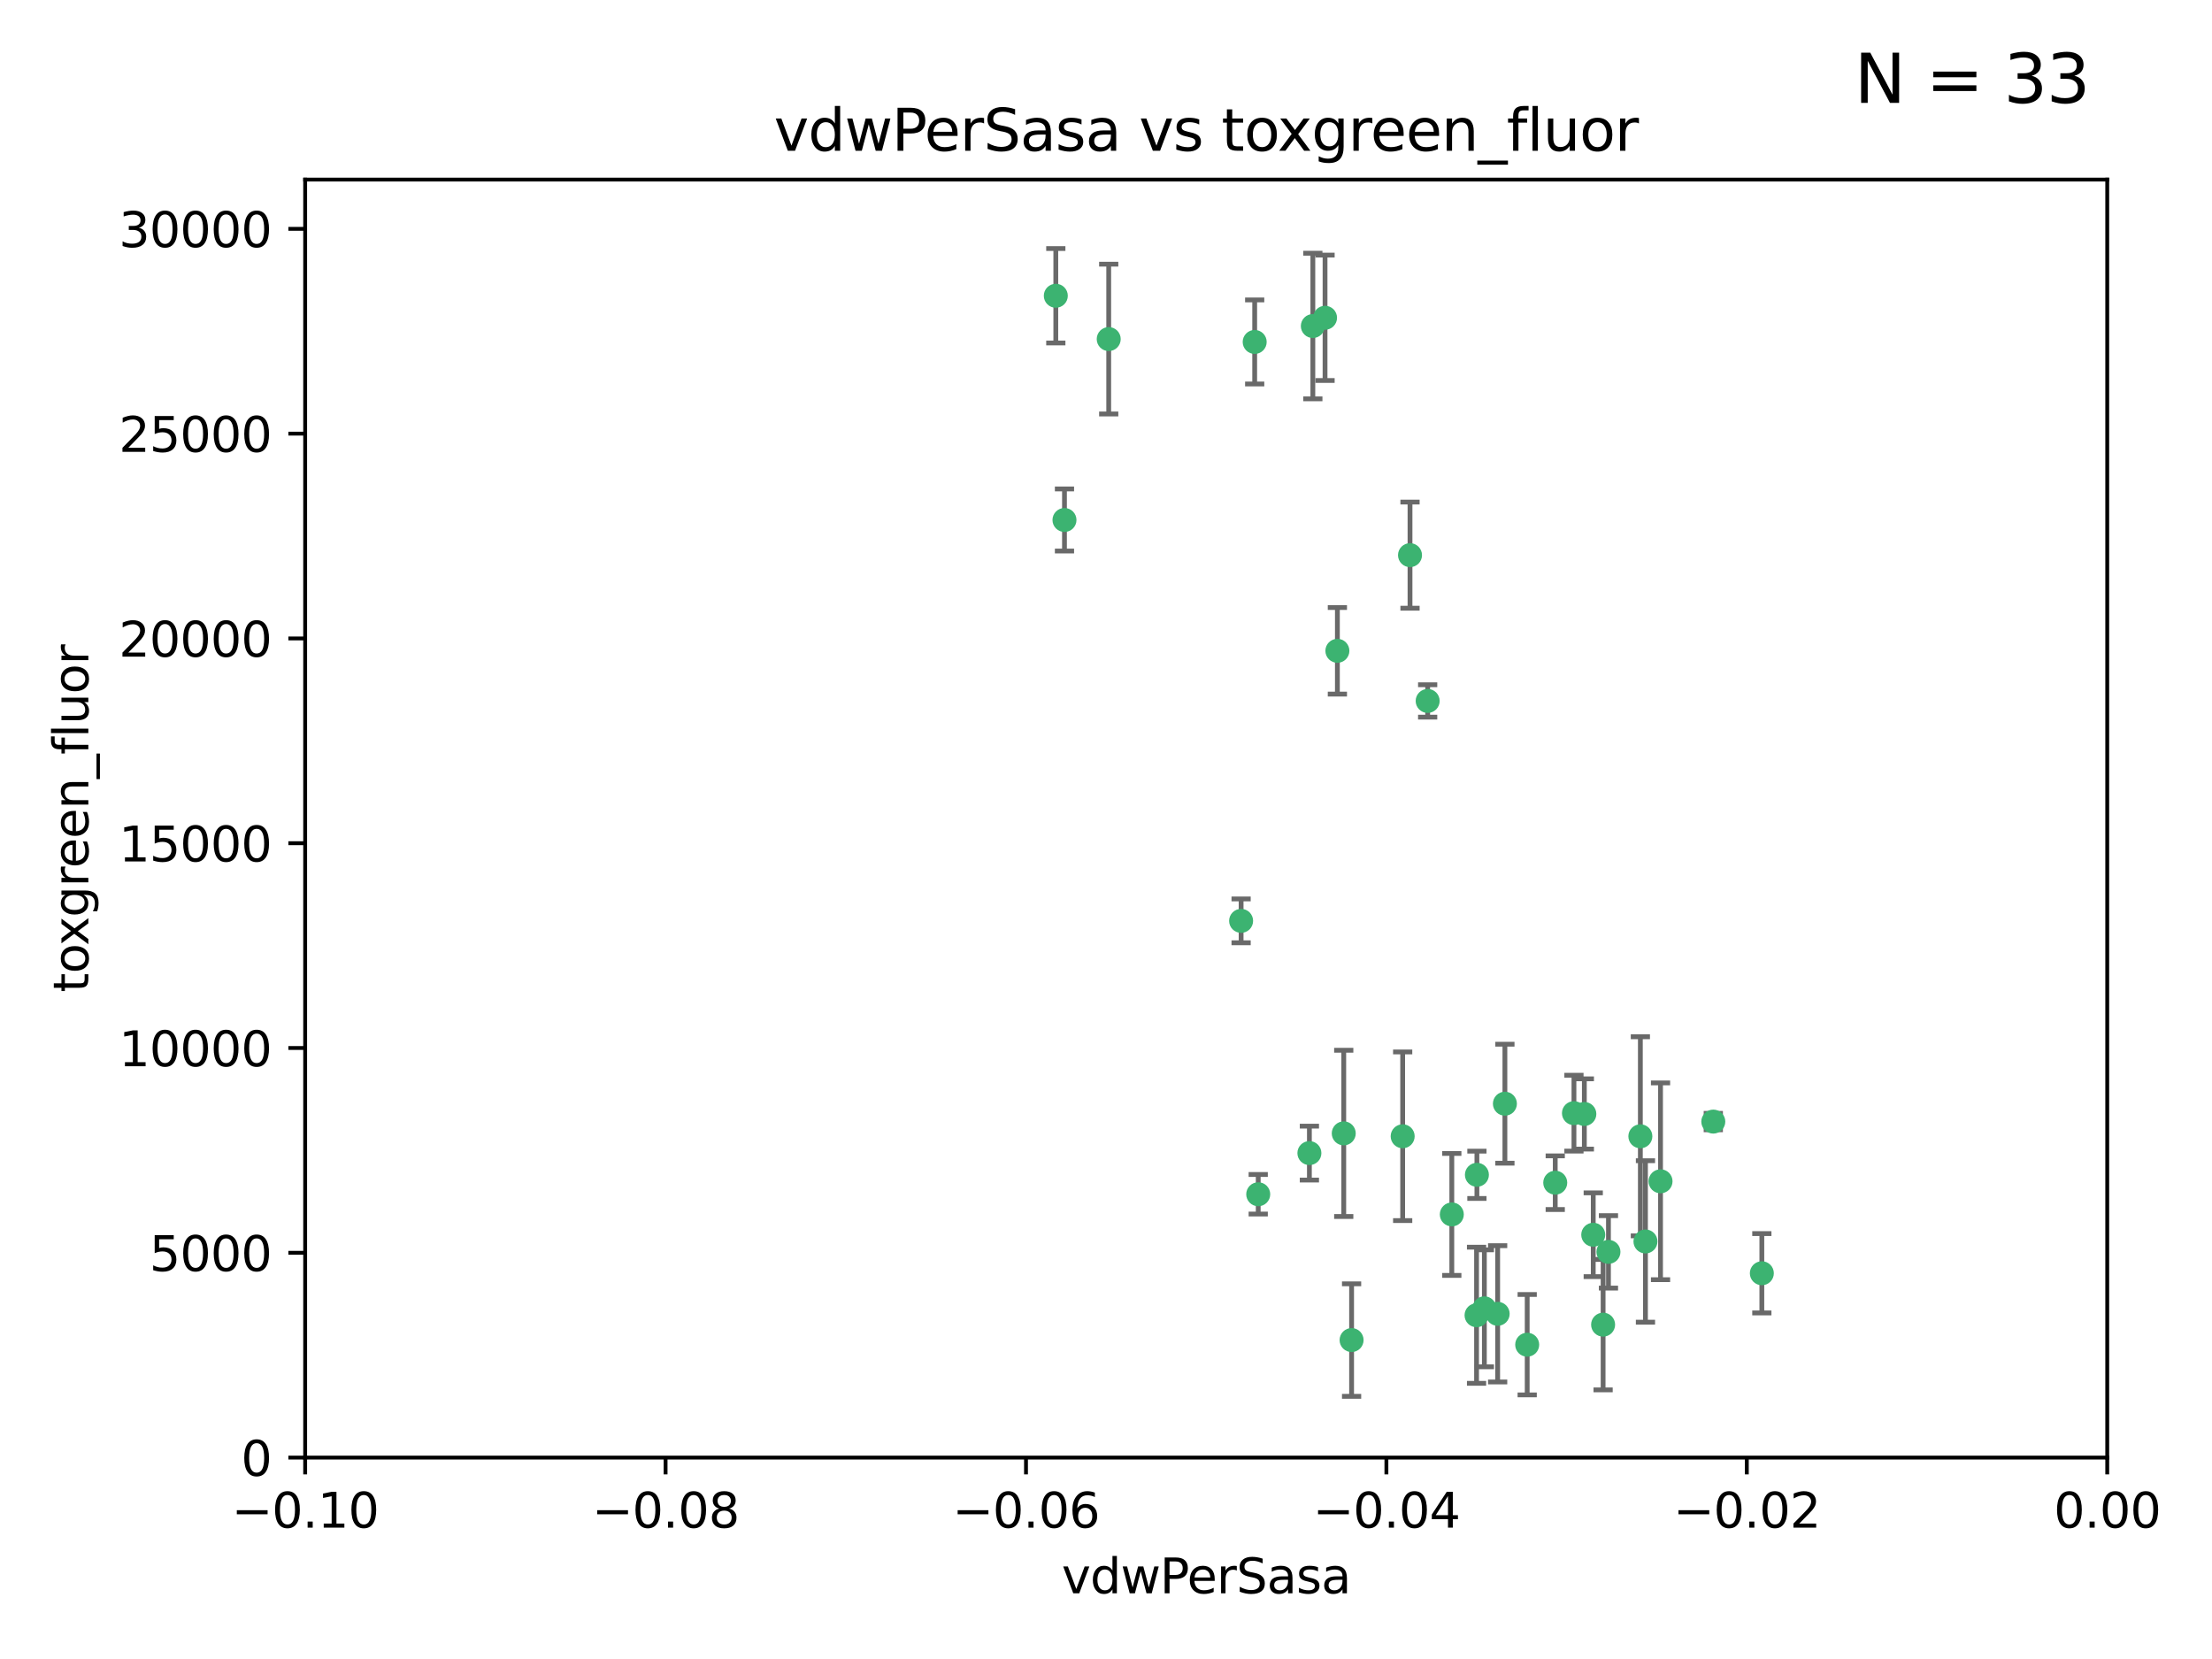 <?xml version="1.0" encoding="utf-8" standalone="no"?>
<!DOCTYPE svg PUBLIC "-//W3C//DTD SVG 1.1//EN"
  "http://www.w3.org/Graphics/SVG/1.1/DTD/svg11.dtd">
<svg xmlns:xlink="http://www.w3.org/1999/xlink" width="460.8pt" height="345.6pt" viewBox="0 0 460.8 345.6" xmlns="http://www.w3.org/2000/svg" version="1.1">
 <defs>
  <style type="text/css">*{stroke-linejoin: round; stroke-linecap: butt}</style>
 </defs>
 <g id="figure_1">
  <g id="patch_1">
   <path d="M 0 345.6 
L 460.8 345.6 
L 460.8 0 
L 0 0 
z
" style="fill: #ffffff"/>
  </g>
  <g id="axes_1">
   <g id="patch_2">
    <path d="M 63.571 303.64 
L 438.975 303.64 
L 438.975 37.411 
L 63.571 37.411 
z
" style="fill: #ffffff"/>
   </g>
   <g id="PathCollection_1">
    <defs>
     <path id="md5853255b9" d="M 0 1.118 
C 0.297 1.118 0.581 1 0.791 0.791 
C 1 0.581 1.118 0.297 1.118 0 
C 1.118 -0.297 1 -0.581 0.791 -0.791 
C 0.581 -1 0.297 -1.118 0 -1.118 
C -0.297 -1.118 -0.581 -1 -0.791 -0.791 
C -1 -0.581 -1.118 -0.297 -1.118 0 
C -1.118 0.297 -1 0.581 -0.791 0.791 
C -0.581 1 -0.297 1.118 0 1.118 
z
" style="stroke: #3cb371"/>
    </defs>
    <g clip-path="url(#pc43bc72668)">
     <use xlink:href="#md5853255b9" x="261.374" y="71.233" style="fill: #3cb371; stroke: #3cb371"/>
     <use xlink:href="#md5853255b9" x="273.49" y="67.919" style="fill: #3cb371; stroke: #3cb371"/>
     <use xlink:href="#md5853255b9" x="219.944" y="61.614" style="fill: #3cb371; stroke: #3cb371"/>
     <use xlink:href="#md5853255b9" x="293.731" y="115.648" style="fill: #3cb371; stroke: #3cb371"/>
     <use xlink:href="#md5853255b9" x="278.602" y="135.578" style="fill: #3cb371; stroke: #3cb371"/>
     <use xlink:href="#md5853255b9" x="230.966" y="70.635" style="fill: #3cb371; stroke: #3cb371"/>
     <use xlink:href="#md5853255b9" x="221.75" y="108.323" style="fill: #3cb371; stroke: #3cb371"/>
     <use xlink:href="#md5853255b9" x="262.111" y="248.785" style="fill: #3cb371; stroke: #3cb371"/>
     <use xlink:href="#md5853255b9" x="276.03" y="66.198" style="fill: #3cb371; stroke: #3cb371"/>
     <use xlink:href="#md5853255b9" x="279.927" y="236.101" style="fill: #3cb371; stroke: #3cb371"/>
     <use xlink:href="#md5853255b9" x="309.22" y="272.55" style="fill: #3cb371; stroke: #3cb371"/>
     <use xlink:href="#md5853255b9" x="272.771" y="240.21" style="fill: #3cb371; stroke: #3cb371"/>
     <use xlink:href="#md5853255b9" x="258.546" y="191.833" style="fill: #3cb371; stroke: #3cb371"/>
     <use xlink:href="#md5853255b9" x="297.408" y="146.019" style="fill: #3cb371; stroke: #3cb371"/>
     <use xlink:href="#md5853255b9" x="281.561" y="279.16" style="fill: #3cb371; stroke: #3cb371"/>
     <use xlink:href="#md5853255b9" x="292.202" y="236.707" style="fill: #3cb371; stroke: #3cb371"/>
     <use xlink:href="#md5853255b9" x="307.667" y="244.732" style="fill: #3cb371; stroke: #3cb371"/>
     <use xlink:href="#md5853255b9" x="331.902" y="257.22" style="fill: #3cb371; stroke: #3cb371"/>
     <use xlink:href="#md5853255b9" x="313.499" y="229.921" style="fill: #3cb371; stroke: #3cb371"/>
     <use xlink:href="#md5853255b9" x="327.882" y="231.89" style="fill: #3cb371; stroke: #3cb371"/>
     <use xlink:href="#md5853255b9" x="302.438" y="252.987" style="fill: #3cb371; stroke: #3cb371"/>
     <use xlink:href="#md5853255b9" x="345.919" y="246.088" style="fill: #3cb371; stroke: #3cb371"/>
     <use xlink:href="#md5853255b9" x="341.718" y="236.712" style="fill: #3cb371; stroke: #3cb371"/>
     <use xlink:href="#md5853255b9" x="318.143" y="280.126" style="fill: #3cb371; stroke: #3cb371"/>
     <use xlink:href="#md5853255b9" x="330.048" y="232.062" style="fill: #3cb371; stroke: #3cb371"/>
     <use xlink:href="#md5853255b9" x="307.593" y="273.991" style="fill: #3cb371; stroke: #3cb371"/>
     <use xlink:href="#md5853255b9" x="356.911" y="233.649" style="fill: #3cb371; stroke: #3cb371"/>
     <use xlink:href="#md5853255b9" x="333.956" y="275.949" style="fill: #3cb371; stroke: #3cb371"/>
     <use xlink:href="#md5853255b9" x="323.985" y="246.377" style="fill: #3cb371; stroke: #3cb371"/>
     <use xlink:href="#md5853255b9" x="367.024" y="265.242" style="fill: #3cb371; stroke: #3cb371"/>
     <use xlink:href="#md5853255b9" x="335.07" y="260.788" style="fill: #3cb371; stroke: #3cb371"/>
     <use xlink:href="#md5853255b9" x="311.989" y="273.693" style="fill: #3cb371; stroke: #3cb371"/>
     <use xlink:href="#md5853255b9" x="342.78" y="258.619" style="fill: #3cb371; stroke: #3cb371"/>
    </g>
   </g>
   <g id="matplotlib.axis_1">
    <g id="xtick_1">
     <g id="line2d_1">
      <defs>
       <path id="m053ec947c6" d="M 0 0 
L 0 3.5 
" style="stroke: #000000; stroke-width: 0.8"/>
      </defs>
      <g>
       <use xlink:href="#m053ec947c6" x="63.571" y="303.64" style="stroke: #000000; stroke-width: 0.8"/>
      </g>
     </g>
     <g id="text_1">
      <!-- −0.10 -->
      <g transform="translate(48.249 318.238)scale(0.1 -0.1)">
       <defs>
        <path id="DejaVuSans-2212" d="M 678 2272 
L 4684 2272 
L 4684 1741 
L 678 1741 
L 678 2272 
z
" transform="scale(0.016)"/>
        <path id="DejaVuSans-30" d="M 2034 4250 
Q 1547 4250 1301 3770 
Q 1056 3291 1056 2328 
Q 1056 1369 1301 889 
Q 1547 409 2034 409 
Q 2525 409 2770 889 
Q 3016 1369 3016 2328 
Q 3016 3291 2770 3770 
Q 2525 4250 2034 4250 
z
M 2034 4750 
Q 2819 4750 3233 4129 
Q 3647 3509 3647 2328 
Q 3647 1150 3233 529 
Q 2819 -91 2034 -91 
Q 1250 -91 836 529 
Q 422 1150 422 2328 
Q 422 3509 836 4129 
Q 1250 4750 2034 4750 
z
" transform="scale(0.016)"/>
        <path id="DejaVuSans-2e" d="M 684 794 
L 1344 794 
L 1344 0 
L 684 0 
L 684 794 
z
" transform="scale(0.016)"/>
        <path id="DejaVuSans-31" d="M 794 531 
L 1825 531 
L 1825 4091 
L 703 3866 
L 703 4441 
L 1819 4666 
L 2450 4666 
L 2450 531 
L 3481 531 
L 3481 0 
L 794 0 
L 794 531 
z
" transform="scale(0.016)"/>
       </defs>
       <use xlink:href="#DejaVuSans-2212"/>
       <use xlink:href="#DejaVuSans-30" x="83.789"/>
       <use xlink:href="#DejaVuSans-2e" x="147.412"/>
       <use xlink:href="#DejaVuSans-31" x="179.199"/>
       <use xlink:href="#DejaVuSans-30" x="242.822"/>
      </g>
     </g>
    </g>
    <g id="xtick_2">
     <g id="line2d_2">
      <g>
       <use xlink:href="#m053ec947c6" x="138.652" y="303.64" style="stroke: #000000; stroke-width: 0.8"/>
      </g>
     </g>
     <g id="text_2">
      <!-- −0.08 -->
      <g transform="translate(123.329 318.238)scale(0.1 -0.1)">
       <defs>
        <path id="DejaVuSans-38" d="M 2034 2216 
Q 1584 2216 1326 1975 
Q 1069 1734 1069 1313 
Q 1069 891 1326 650 
Q 1584 409 2034 409 
Q 2484 409 2743 651 
Q 3003 894 3003 1313 
Q 3003 1734 2745 1975 
Q 2488 2216 2034 2216 
z
M 1403 2484 
Q 997 2584 770 2862 
Q 544 3141 544 3541 
Q 544 4100 942 4425 
Q 1341 4750 2034 4750 
Q 2731 4750 3128 4425 
Q 3525 4100 3525 3541 
Q 3525 3141 3298 2862 
Q 3072 2584 2669 2484 
Q 3125 2378 3379 2068 
Q 3634 1759 3634 1313 
Q 3634 634 3220 271 
Q 2806 -91 2034 -91 
Q 1263 -91 848 271 
Q 434 634 434 1313 
Q 434 1759 690 2068 
Q 947 2378 1403 2484 
z
M 1172 3481 
Q 1172 3119 1398 2916 
Q 1625 2713 2034 2713 
Q 2441 2713 2670 2916 
Q 2900 3119 2900 3481 
Q 2900 3844 2670 4047 
Q 2441 4250 2034 4250 
Q 1625 4250 1398 4047 
Q 1172 3844 1172 3481 
z
" transform="scale(0.016)"/>
       </defs>
       <use xlink:href="#DejaVuSans-2212"/>
       <use xlink:href="#DejaVuSans-30" x="83.789"/>
       <use xlink:href="#DejaVuSans-2e" x="147.412"/>
       <use xlink:href="#DejaVuSans-30" x="179.199"/>
       <use xlink:href="#DejaVuSans-38" x="242.822"/>
      </g>
     </g>
    </g>
    <g id="xtick_3">
     <g id="line2d_3">
      <g>
       <use xlink:href="#m053ec947c6" x="213.733" y="303.64" style="stroke: #000000; stroke-width: 0.8"/>
      </g>
     </g>
     <g id="text_3">
      <!-- −0.06 -->
      <g transform="translate(198.41 318.238)scale(0.1 -0.1)">
       <defs>
        <path id="DejaVuSans-36" d="M 2113 2584 
Q 1688 2584 1439 2293 
Q 1191 2003 1191 1497 
Q 1191 994 1439 701 
Q 1688 409 2113 409 
Q 2538 409 2786 701 
Q 3034 994 3034 1497 
Q 3034 2003 2786 2293 
Q 2538 2584 2113 2584 
z
M 3366 4563 
L 3366 3988 
Q 3128 4100 2886 4159 
Q 2644 4219 2406 4219 
Q 1781 4219 1451 3797 
Q 1122 3375 1075 2522 
Q 1259 2794 1537 2939 
Q 1816 3084 2150 3084 
Q 2853 3084 3261 2657 
Q 3669 2231 3669 1497 
Q 3669 778 3244 343 
Q 2819 -91 2113 -91 
Q 1303 -91 875 529 
Q 447 1150 447 2328 
Q 447 3434 972 4092 
Q 1497 4750 2381 4750 
Q 2619 4750 2861 4703 
Q 3103 4656 3366 4563 
z
" transform="scale(0.016)"/>
       </defs>
       <use xlink:href="#DejaVuSans-2212"/>
       <use xlink:href="#DejaVuSans-30" x="83.789"/>
       <use xlink:href="#DejaVuSans-2e" x="147.412"/>
       <use xlink:href="#DejaVuSans-30" x="179.199"/>
       <use xlink:href="#DejaVuSans-36" x="242.822"/>
      </g>
     </g>
    </g>
    <g id="xtick_4">
     <g id="line2d_4">
      <g>
       <use xlink:href="#m053ec947c6" x="288.813" y="303.64" style="stroke: #000000; stroke-width: 0.8"/>
      </g>
     </g>
     <g id="text_4">
      <!-- −0.04 -->
      <g transform="translate(273.491 318.238)scale(0.1 -0.1)">
       <defs>
        <path id="DejaVuSans-34" d="M 2419 4116 
L 825 1625 
L 2419 1625 
L 2419 4116 
z
M 2253 4666 
L 3047 4666 
L 3047 1625 
L 3713 1625 
L 3713 1100 
L 3047 1100 
L 3047 0 
L 2419 0 
L 2419 1100 
L 313 1100 
L 313 1709 
L 2253 4666 
z
" transform="scale(0.016)"/>
       </defs>
       <use xlink:href="#DejaVuSans-2212"/>
       <use xlink:href="#DejaVuSans-30" x="83.789"/>
       <use xlink:href="#DejaVuSans-2e" x="147.412"/>
       <use xlink:href="#DejaVuSans-30" x="179.199"/>
       <use xlink:href="#DejaVuSans-34" x="242.822"/>
      </g>
     </g>
    </g>
    <g id="xtick_5">
     <g id="line2d_5">
      <g>
       <use xlink:href="#m053ec947c6" x="363.894" y="303.64" style="stroke: #000000; stroke-width: 0.8"/>
      </g>
     </g>
     <g id="text_5">
      <!-- −0.02 -->
      <g transform="translate(348.572 318.238)scale(0.1 -0.1)">
       <defs>
        <path id="DejaVuSans-32" d="M 1228 531 
L 3431 531 
L 3431 0 
L 469 0 
L 469 531 
Q 828 903 1448 1529 
Q 2069 2156 2228 2338 
Q 2531 2678 2651 2914 
Q 2772 3150 2772 3378 
Q 2772 3750 2511 3984 
Q 2250 4219 1831 4219 
Q 1534 4219 1204 4116 
Q 875 4013 500 3803 
L 500 4441 
Q 881 4594 1212 4672 
Q 1544 4750 1819 4750 
Q 2544 4750 2975 4387 
Q 3406 4025 3406 3419 
Q 3406 3131 3298 2873 
Q 3191 2616 2906 2266 
Q 2828 2175 2409 1742 
Q 1991 1309 1228 531 
z
" transform="scale(0.016)"/>
       </defs>
       <use xlink:href="#DejaVuSans-2212"/>
       <use xlink:href="#DejaVuSans-30" x="83.789"/>
       <use xlink:href="#DejaVuSans-2e" x="147.412"/>
       <use xlink:href="#DejaVuSans-30" x="179.199"/>
       <use xlink:href="#DejaVuSans-32" x="242.822"/>
      </g>
     </g>
    </g>
    <g id="xtick_6">
     <g id="line2d_6">
      <g>
       <use xlink:href="#m053ec947c6" x="438.975" y="303.64" style="stroke: #000000; stroke-width: 0.8"/>
      </g>
     </g>
     <g id="text_6">
      <!-- 0.00 -->
      <g transform="translate(427.842 318.238)scale(0.1 -0.1)">
       <use xlink:href="#DejaVuSans-30"/>
       <use xlink:href="#DejaVuSans-2e" x="63.623"/>
       <use xlink:href="#DejaVuSans-30" x="95.41"/>
       <use xlink:href="#DejaVuSans-30" x="159.033"/>
      </g>
     </g>
    </g>
    <g id="text_7">
     <!-- vdwPerSasa -->
     <g transform="translate(221.178 331.917)scale(0.1 -0.1)">
      <defs>
       <path id="DejaVuSans-76" d="M 191 3500 
L 800 3500 
L 1894 563 
L 2988 3500 
L 3597 3500 
L 2284 0 
L 1503 0 
L 191 3500 
z
" transform="scale(0.016)"/>
       <path id="DejaVuSans-64" d="M 2906 2969 
L 2906 4863 
L 3481 4863 
L 3481 0 
L 2906 0 
L 2906 525 
Q 2725 213 2448 61 
Q 2172 -91 1784 -91 
Q 1150 -91 751 415 
Q 353 922 353 1747 
Q 353 2572 751 3078 
Q 1150 3584 1784 3584 
Q 2172 3584 2448 3432 
Q 2725 3281 2906 2969 
z
M 947 1747 
Q 947 1113 1208 752 
Q 1469 391 1925 391 
Q 2381 391 2643 752 
Q 2906 1113 2906 1747 
Q 2906 2381 2643 2742 
Q 2381 3103 1925 3103 
Q 1469 3103 1208 2742 
Q 947 2381 947 1747 
z
" transform="scale(0.016)"/>
       <path id="DejaVuSans-77" d="M 269 3500 
L 844 3500 
L 1563 769 
L 2278 3500 
L 2956 3500 
L 3675 769 
L 4391 3500 
L 4966 3500 
L 4050 0 
L 3372 0 
L 2619 2869 
L 1863 0 
L 1184 0 
L 269 3500 
z
" transform="scale(0.016)"/>
       <path id="DejaVuSans-50" d="M 1259 4147 
L 1259 2394 
L 2053 2394 
Q 2494 2394 2734 2622 
Q 2975 2850 2975 3272 
Q 2975 3691 2734 3919 
Q 2494 4147 2053 4147 
L 1259 4147 
z
M 628 4666 
L 2053 4666 
Q 2838 4666 3239 4311 
Q 3641 3956 3641 3272 
Q 3641 2581 3239 2228 
Q 2838 1875 2053 1875 
L 1259 1875 
L 1259 0 
L 628 0 
L 628 4666 
z
" transform="scale(0.016)"/>
       <path id="DejaVuSans-65" d="M 3597 1894 
L 3597 1613 
L 953 1613 
Q 991 1019 1311 708 
Q 1631 397 2203 397 
Q 2534 397 2845 478 
Q 3156 559 3463 722 
L 3463 178 
Q 3153 47 2828 -22 
Q 2503 -91 2169 -91 
Q 1331 -91 842 396 
Q 353 884 353 1716 
Q 353 2575 817 3079 
Q 1281 3584 2069 3584 
Q 2775 3584 3186 3129 
Q 3597 2675 3597 1894 
z
M 3022 2063 
Q 3016 2534 2758 2815 
Q 2500 3097 2075 3097 
Q 1594 3097 1305 2825 
Q 1016 2553 972 2059 
L 3022 2063 
z
" transform="scale(0.016)"/>
       <path id="DejaVuSans-72" d="M 2631 2963 
Q 2534 3019 2420 3045 
Q 2306 3072 2169 3072 
Q 1681 3072 1420 2755 
Q 1159 2438 1159 1844 
L 1159 0 
L 581 0 
L 581 3500 
L 1159 3500 
L 1159 2956 
Q 1341 3275 1631 3429 
Q 1922 3584 2338 3584 
Q 2397 3584 2469 3576 
Q 2541 3569 2628 3553 
L 2631 2963 
z
" transform="scale(0.016)"/>
       <path id="DejaVuSans-53" d="M 3425 4513 
L 3425 3897 
Q 3066 4069 2747 4153 
Q 2428 4238 2131 4238 
Q 1616 4238 1336 4038 
Q 1056 3838 1056 3469 
Q 1056 3159 1242 3001 
Q 1428 2844 1947 2747 
L 2328 2669 
Q 3034 2534 3370 2195 
Q 3706 1856 3706 1288 
Q 3706 609 3251 259 
Q 2797 -91 1919 -91 
Q 1588 -91 1214 -16 
Q 841 59 441 206 
L 441 856 
Q 825 641 1194 531 
Q 1563 422 1919 422 
Q 2459 422 2753 634 
Q 3047 847 3047 1241 
Q 3047 1584 2836 1778 
Q 2625 1972 2144 2069 
L 1759 2144 
Q 1053 2284 737 2584 
Q 422 2884 422 3419 
Q 422 4038 858 4394 
Q 1294 4750 2059 4750 
Q 2388 4750 2728 4690 
Q 3069 4631 3425 4513 
z
" transform="scale(0.016)"/>
       <path id="DejaVuSans-61" d="M 2194 1759 
Q 1497 1759 1228 1600 
Q 959 1441 959 1056 
Q 959 750 1161 570 
Q 1363 391 1709 391 
Q 2188 391 2477 730 
Q 2766 1069 2766 1631 
L 2766 1759 
L 2194 1759 
z
M 3341 1997 
L 3341 0 
L 2766 0 
L 2766 531 
Q 2569 213 2275 61 
Q 1981 -91 1556 -91 
Q 1019 -91 701 211 
Q 384 513 384 1019 
Q 384 1609 779 1909 
Q 1175 2209 1959 2209 
L 2766 2209 
L 2766 2266 
Q 2766 2663 2505 2880 
Q 2244 3097 1772 3097 
Q 1472 3097 1187 3025 
Q 903 2953 641 2809 
L 641 3341 
Q 956 3463 1253 3523 
Q 1550 3584 1831 3584 
Q 2591 3584 2966 3190 
Q 3341 2797 3341 1997 
z
" transform="scale(0.016)"/>
       <path id="DejaVuSans-73" d="M 2834 3397 
L 2834 2853 
Q 2591 2978 2328 3040 
Q 2066 3103 1784 3103 
Q 1356 3103 1142 2972 
Q 928 2841 928 2578 
Q 928 2378 1081 2264 
Q 1234 2150 1697 2047 
L 1894 2003 
Q 2506 1872 2764 1633 
Q 3022 1394 3022 966 
Q 3022 478 2636 193 
Q 2250 -91 1575 -91 
Q 1294 -91 989 -36 
Q 684 19 347 128 
L 347 722 
Q 666 556 975 473 
Q 1284 391 1588 391 
Q 1994 391 2212 530 
Q 2431 669 2431 922 
Q 2431 1156 2273 1281 
Q 2116 1406 1581 1522 
L 1381 1569 
Q 847 1681 609 1914 
Q 372 2147 372 2553 
Q 372 3047 722 3315 
Q 1072 3584 1716 3584 
Q 2034 3584 2315 3537 
Q 2597 3491 2834 3397 
z
" transform="scale(0.016)"/>
      </defs>
      <use xlink:href="#DejaVuSans-76"/>
      <use xlink:href="#DejaVuSans-64" x="59.18"/>
      <use xlink:href="#DejaVuSans-77" x="122.656"/>
      <use xlink:href="#DejaVuSans-50" x="204.443"/>
      <use xlink:href="#DejaVuSans-65" x="261.121"/>
      <use xlink:href="#DejaVuSans-72" x="322.645"/>
      <use xlink:href="#DejaVuSans-53" x="363.758"/>
      <use xlink:href="#DejaVuSans-61" x="427.234"/>
      <use xlink:href="#DejaVuSans-73" x="488.514"/>
      <use xlink:href="#DejaVuSans-61" x="540.613"/>
     </g>
    </g>
   </g>
   <g id="matplotlib.axis_2">
    <g id="ytick_1">
     <g id="line2d_7">
      <defs>
       <path id="mef9258cf7e" d="M 0 0 
L -3.5 0 
" style="stroke: #000000; stroke-width: 0.8"/>
      </defs>
      <g>
       <use xlink:href="#mef9258cf7e" x="63.571" y="303.64" style="stroke: #000000; stroke-width: 0.8"/>
      </g>
     </g>
     <g id="text_8">
      <!-- 0 -->
      <g transform="translate(50.209 307.439)scale(0.1 -0.1)">
       <use xlink:href="#DejaVuSans-30"/>
      </g>
     </g>
    </g>
    <g id="ytick_2">
     <g id="line2d_8">
      <g>
       <use xlink:href="#mef9258cf7e" x="63.571" y="260.979" style="stroke: #000000; stroke-width: 0.8"/>
      </g>
     </g>
     <g id="text_9">
      <!-- 5000 -->
      <g transform="translate(31.121 264.778)scale(0.1 -0.1)">
       <defs>
        <path id="DejaVuSans-35" d="M 691 4666 
L 3169 4666 
L 3169 4134 
L 1269 4134 
L 1269 2991 
Q 1406 3038 1543 3061 
Q 1681 3084 1819 3084 
Q 2600 3084 3056 2656 
Q 3513 2228 3513 1497 
Q 3513 744 3044 326 
Q 2575 -91 1722 -91 
Q 1428 -91 1123 -41 
Q 819 9 494 109 
L 494 744 
Q 775 591 1075 516 
Q 1375 441 1709 441 
Q 2250 441 2565 725 
Q 2881 1009 2881 1497 
Q 2881 1984 2565 2268 
Q 2250 2553 1709 2553 
Q 1456 2553 1204 2497 
Q 953 2441 691 2322 
L 691 4666 
z
" transform="scale(0.016)"/>
       </defs>
       <use xlink:href="#DejaVuSans-35"/>
       <use xlink:href="#DejaVuSans-30" x="63.623"/>
       <use xlink:href="#DejaVuSans-30" x="127.246"/>
       <use xlink:href="#DejaVuSans-30" x="190.869"/>
      </g>
     </g>
    </g>
    <g id="ytick_3">
     <g id="line2d_9">
      <g>
       <use xlink:href="#mef9258cf7e" x="63.571" y="218.317" style="stroke: #000000; stroke-width: 0.8"/>
      </g>
     </g>
     <g id="text_10">
      <!-- 10000 -->
      <g transform="translate(24.759 222.116)scale(0.1 -0.1)">
       <use xlink:href="#DejaVuSans-31"/>
       <use xlink:href="#DejaVuSans-30" x="63.623"/>
       <use xlink:href="#DejaVuSans-30" x="127.246"/>
       <use xlink:href="#DejaVuSans-30" x="190.869"/>
       <use xlink:href="#DejaVuSans-30" x="254.492"/>
      </g>
     </g>
    </g>
    <g id="ytick_4">
     <g id="line2d_10">
      <g>
       <use xlink:href="#mef9258cf7e" x="63.571" y="175.656" style="stroke: #000000; stroke-width: 0.8"/>
      </g>
     </g>
     <g id="text_11">
      <!-- 15000 -->
      <g transform="translate(24.759 179.455)scale(0.1 -0.1)">
       <use xlink:href="#DejaVuSans-31"/>
       <use xlink:href="#DejaVuSans-35" x="63.623"/>
       <use xlink:href="#DejaVuSans-30" x="127.246"/>
       <use xlink:href="#DejaVuSans-30" x="190.869"/>
       <use xlink:href="#DejaVuSans-30" x="254.492"/>
      </g>
     </g>
    </g>
    <g id="ytick_5">
     <g id="line2d_11">
      <g>
       <use xlink:href="#mef9258cf7e" x="63.571" y="132.994" style="stroke: #000000; stroke-width: 0.8"/>
      </g>
     </g>
     <g id="text_12">
      <!-- 20000 -->
      <g transform="translate(24.759 136.794)scale(0.1 -0.1)">
       <use xlink:href="#DejaVuSans-32"/>
       <use xlink:href="#DejaVuSans-30" x="63.623"/>
       <use xlink:href="#DejaVuSans-30" x="127.246"/>
       <use xlink:href="#DejaVuSans-30" x="190.869"/>
       <use xlink:href="#DejaVuSans-30" x="254.492"/>
      </g>
     </g>
    </g>
    <g id="ytick_6">
     <g id="line2d_12">
      <g>
       <use xlink:href="#mef9258cf7e" x="63.571" y="90.333" style="stroke: #000000; stroke-width: 0.8"/>
      </g>
     </g>
     <g id="text_13">
      <!-- 25000 -->
      <g transform="translate(24.759 94.132)scale(0.1 -0.1)">
       <use xlink:href="#DejaVuSans-32"/>
       <use xlink:href="#DejaVuSans-35" x="63.623"/>
       <use xlink:href="#DejaVuSans-30" x="127.246"/>
       <use xlink:href="#DejaVuSans-30" x="190.869"/>
       <use xlink:href="#DejaVuSans-30" x="254.492"/>
      </g>
     </g>
    </g>
    <g id="ytick_7">
     <g id="line2d_13">
      <g>
       <use xlink:href="#mef9258cf7e" x="63.571" y="47.672" style="stroke: #000000; stroke-width: 0.8"/>
      </g>
     </g>
     <g id="text_14">
      <!-- 30000 -->
      <g transform="translate(24.759 51.471)scale(0.1 -0.1)">
       <defs>
        <path id="DejaVuSans-33" d="M 2597 2516 
Q 3050 2419 3304 2112 
Q 3559 1806 3559 1356 
Q 3559 666 3084 287 
Q 2609 -91 1734 -91 
Q 1441 -91 1130 -33 
Q 819 25 488 141 
L 488 750 
Q 750 597 1062 519 
Q 1375 441 1716 441 
Q 2309 441 2620 675 
Q 2931 909 2931 1356 
Q 2931 1769 2642 2001 
Q 2353 2234 1838 2234 
L 1294 2234 
L 1294 2753 
L 1863 2753 
Q 2328 2753 2575 2939 
Q 2822 3125 2822 3475 
Q 2822 3834 2567 4026 
Q 2313 4219 1838 4219 
Q 1578 4219 1281 4162 
Q 984 4106 628 3988 
L 628 4550 
Q 988 4650 1302 4700 
Q 1616 4750 1894 4750 
Q 2613 4750 3031 4423 
Q 3450 4097 3450 3541 
Q 3450 3153 3228 2886 
Q 3006 2619 2597 2516 
z
" transform="scale(0.016)"/>
       </defs>
       <use xlink:href="#DejaVuSans-33"/>
       <use xlink:href="#DejaVuSans-30" x="63.623"/>
       <use xlink:href="#DejaVuSans-30" x="127.246"/>
       <use xlink:href="#DejaVuSans-30" x="190.869"/>
       <use xlink:href="#DejaVuSans-30" x="254.492"/>
      </g>
     </g>
    </g>
    <g id="text_15">
     <!-- toxgreen_fluor -->
     <g transform="translate(18.401 206.72)rotate(-90)scale(0.1 -0.1)">
      <defs>
       <path id="DejaVuSans-74" d="M 1172 4494 
L 1172 3500 
L 2356 3500 
L 2356 3053 
L 1172 3053 
L 1172 1153 
Q 1172 725 1289 603 
Q 1406 481 1766 481 
L 2356 481 
L 2356 0 
L 1766 0 
Q 1100 0 847 248 
Q 594 497 594 1153 
L 594 3053 
L 172 3053 
L 172 3500 
L 594 3500 
L 594 4494 
L 1172 4494 
z
" transform="scale(0.016)"/>
       <path id="DejaVuSans-6f" d="M 1959 3097 
Q 1497 3097 1228 2736 
Q 959 2375 959 1747 
Q 959 1119 1226 758 
Q 1494 397 1959 397 
Q 2419 397 2687 759 
Q 2956 1122 2956 1747 
Q 2956 2369 2687 2733 
Q 2419 3097 1959 3097 
z
M 1959 3584 
Q 2709 3584 3137 3096 
Q 3566 2609 3566 1747 
Q 3566 888 3137 398 
Q 2709 -91 1959 -91 
Q 1206 -91 779 398 
Q 353 888 353 1747 
Q 353 2609 779 3096 
Q 1206 3584 1959 3584 
z
" transform="scale(0.016)"/>
       <path id="DejaVuSans-78" d="M 3513 3500 
L 2247 1797 
L 3578 0 
L 2900 0 
L 1881 1375 
L 863 0 
L 184 0 
L 1544 1831 
L 300 3500 
L 978 3500 
L 1906 2253 
L 2834 3500 
L 3513 3500 
z
" transform="scale(0.016)"/>
       <path id="DejaVuSans-67" d="M 2906 1791 
Q 2906 2416 2648 2759 
Q 2391 3103 1925 3103 
Q 1463 3103 1205 2759 
Q 947 2416 947 1791 
Q 947 1169 1205 825 
Q 1463 481 1925 481 
Q 2391 481 2648 825 
Q 2906 1169 2906 1791 
z
M 3481 434 
Q 3481 -459 3084 -895 
Q 2688 -1331 1869 -1331 
Q 1566 -1331 1297 -1286 
Q 1028 -1241 775 -1147 
L 775 -588 
Q 1028 -725 1275 -790 
Q 1522 -856 1778 -856 
Q 2344 -856 2625 -561 
Q 2906 -266 2906 331 
L 2906 616 
Q 2728 306 2450 153 
Q 2172 0 1784 0 
Q 1141 0 747 490 
Q 353 981 353 1791 
Q 353 2603 747 3093 
Q 1141 3584 1784 3584 
Q 2172 3584 2450 3431 
Q 2728 3278 2906 2969 
L 2906 3500 
L 3481 3500 
L 3481 434 
z
" transform="scale(0.016)"/>
       <path id="DejaVuSans-6e" d="M 3513 2113 
L 3513 0 
L 2938 0 
L 2938 2094 
Q 2938 2591 2744 2837 
Q 2550 3084 2163 3084 
Q 1697 3084 1428 2787 
Q 1159 2491 1159 1978 
L 1159 0 
L 581 0 
L 581 3500 
L 1159 3500 
L 1159 2956 
Q 1366 3272 1645 3428 
Q 1925 3584 2291 3584 
Q 2894 3584 3203 3211 
Q 3513 2838 3513 2113 
z
" transform="scale(0.016)"/>
       <path id="DejaVuSans-5f" d="M 3263 -1063 
L 3263 -1509 
L -63 -1509 
L -63 -1063 
L 3263 -1063 
z
" transform="scale(0.016)"/>
       <path id="DejaVuSans-66" d="M 2375 4863 
L 2375 4384 
L 1825 4384 
Q 1516 4384 1395 4259 
Q 1275 4134 1275 3809 
L 1275 3500 
L 2222 3500 
L 2222 3053 
L 1275 3053 
L 1275 0 
L 697 0 
L 697 3053 
L 147 3053 
L 147 3500 
L 697 3500 
L 697 3744 
Q 697 4328 969 4595 
Q 1241 4863 1831 4863 
L 2375 4863 
z
" transform="scale(0.016)"/>
       <path id="DejaVuSans-6c" d="M 603 4863 
L 1178 4863 
L 1178 0 
L 603 0 
L 603 4863 
z
" transform="scale(0.016)"/>
       <path id="DejaVuSans-75" d="M 544 1381 
L 544 3500 
L 1119 3500 
L 1119 1403 
Q 1119 906 1312 657 
Q 1506 409 1894 409 
Q 2359 409 2629 706 
Q 2900 1003 2900 1516 
L 2900 3500 
L 3475 3500 
L 3475 0 
L 2900 0 
L 2900 538 
Q 2691 219 2414 64 
Q 2138 -91 1772 -91 
Q 1169 -91 856 284 
Q 544 659 544 1381 
z
M 1991 3584 
L 1991 3584 
z
" transform="scale(0.016)"/>
      </defs>
      <use xlink:href="#DejaVuSans-74"/>
      <use xlink:href="#DejaVuSans-6f" x="39.209"/>
      <use xlink:href="#DejaVuSans-78" x="97.266"/>
      <use xlink:href="#DejaVuSans-67" x="156.445"/>
      <use xlink:href="#DejaVuSans-72" x="219.922"/>
      <use xlink:href="#DejaVuSans-65" x="258.785"/>
      <use xlink:href="#DejaVuSans-65" x="320.309"/>
      <use xlink:href="#DejaVuSans-6e" x="381.832"/>
      <use xlink:href="#DejaVuSans-5f" x="445.211"/>
      <use xlink:href="#DejaVuSans-66" x="495.211"/>
      <use xlink:href="#DejaVuSans-6c" x="530.416"/>
      <use xlink:href="#DejaVuSans-75" x="558.199"/>
      <use xlink:href="#DejaVuSans-6f" x="621.578"/>
      <use xlink:href="#DejaVuSans-72" x="682.76"/>
     </g>
    </g>
   </g>
   <g id="LineCollection_1">
    <path d="M 261.374 79.988 
L 261.374 62.478 
" clip-path="url(#pc43bc72668)" style="fill: none; stroke: #696969"/>
    <path d="M 273.49 83.087 
L 273.49 52.751 
" clip-path="url(#pc43bc72668)" style="fill: none; stroke: #696969"/>
    <path d="M 219.944 71.449 
L 219.944 51.779 
" clip-path="url(#pc43bc72668)" style="fill: none; stroke: #696969"/>
    <path d="M 293.731 126.703 
L 293.731 104.593 
" clip-path="url(#pc43bc72668)" style="fill: none; stroke: #696969"/>
    <path d="M 278.602 144.593 
L 278.602 126.564 
" clip-path="url(#pc43bc72668)" style="fill: none; stroke: #696969"/>
    <path d="M 230.966 86.238 
L 230.966 55.032 
" clip-path="url(#pc43bc72668)" style="fill: none; stroke: #696969"/>
    <path d="M 221.75 114.789 
L 221.75 101.857 
" clip-path="url(#pc43bc72668)" style="fill: none; stroke: #696969"/>
    <path d="M 262.111 252.906 
L 262.111 244.665 
" clip-path="url(#pc43bc72668)" style="fill: none; stroke: #696969"/>
    <path d="M 276.03 79.261 
L 276.03 53.136 
" clip-path="url(#pc43bc72668)" style="fill: none; stroke: #696969"/>
    <path d="M 279.927 253.415 
L 279.927 218.787 
" clip-path="url(#pc43bc72668)" style="fill: none; stroke: #696969"/>
    <path d="M 309.22 284.734 
L 309.22 260.365 
" clip-path="url(#pc43bc72668)" style="fill: none; stroke: #696969"/>
    <path d="M 272.771 245.824 
L 272.771 234.595 
" clip-path="url(#pc43bc72668)" style="fill: none; stroke: #696969"/>
    <path d="M 258.546 196.4 
L 258.546 187.265 
" clip-path="url(#pc43bc72668)" style="fill: none; stroke: #696969"/>
    <path d="M 297.408 149.392 
L 297.408 142.646 
" clip-path="url(#pc43bc72668)" style="fill: none; stroke: #696969"/>
    <path d="M 281.561 290.881 
L 281.561 267.438 
" clip-path="url(#pc43bc72668)" style="fill: none; stroke: #696969"/>
    <path d="M 292.202 254.273 
L 292.202 219.142 
" clip-path="url(#pc43bc72668)" style="fill: none; stroke: #696969"/>
    <path d="M 307.667 249.66 
L 307.667 239.805 
" clip-path="url(#pc43bc72668)" style="fill: none; stroke: #696969"/>
    <path d="M 331.902 265.942 
L 331.902 248.497 
" clip-path="url(#pc43bc72668)" style="fill: none; stroke: #696969"/>
    <path d="M 313.499 242.315 
L 313.499 217.527 
" clip-path="url(#pc43bc72668)" style="fill: none; stroke: #696969"/>
    <path d="M 327.882 239.792 
L 327.882 223.988 
" clip-path="url(#pc43bc72668)" style="fill: none; stroke: #696969"/>
    <path d="M 302.438 265.691 
L 302.438 240.284 
" clip-path="url(#pc43bc72668)" style="fill: none; stroke: #696969"/>
    <path d="M 345.919 266.584 
L 345.919 225.592 
" clip-path="url(#pc43bc72668)" style="fill: none; stroke: #696969"/>
    <path d="M 341.718 257.45 
L 341.718 215.974 
" clip-path="url(#pc43bc72668)" style="fill: none; stroke: #696969"/>
    <path d="M 318.143 290.584 
L 318.143 269.668 
" clip-path="url(#pc43bc72668)" style="fill: none; stroke: #696969"/>
    <path d="M 330.048 239.379 
L 330.048 224.745 
" clip-path="url(#pc43bc72668)" style="fill: none; stroke: #696969"/>
    <path d="M 307.593 288.17 
L 307.593 259.811 
" clip-path="url(#pc43bc72668)" style="fill: none; stroke: #696969"/>
    <path d="M 356.911 235.359 
L 356.911 231.938 
" clip-path="url(#pc43bc72668)" style="fill: none; stroke: #696969"/>
    <path d="M 333.956 289.537 
L 333.956 262.36 
" clip-path="url(#pc43bc72668)" style="fill: none; stroke: #696969"/>
    <path d="M 323.985 251.964 
L 323.985 240.79 
" clip-path="url(#pc43bc72668)" style="fill: none; stroke: #696969"/>
    <path d="M 367.024 273.505 
L 367.024 256.98 
" clip-path="url(#pc43bc72668)" style="fill: none; stroke: #696969"/>
    <path d="M 335.07 268.334 
L 335.07 253.243 
" clip-path="url(#pc43bc72668)" style="fill: none; stroke: #696969"/>
    <path d="M 311.989 287.888 
L 311.989 259.498 
" clip-path="url(#pc43bc72668)" style="fill: none; stroke: #696969"/>
    <path d="M 342.78 275.437 
L 342.78 241.801 
" clip-path="url(#pc43bc72668)" style="fill: none; stroke: #696969"/>
   </g>
   <g id="line2d_14">
    <defs>
     <path id="m1a942c2a5a" d="M 2 0 
L -2 -0 
" style="stroke: #696969"/>
    </defs>
    <g clip-path="url(#pc43bc72668)">
     <use xlink:href="#m1a942c2a5a" x="261.374" y="79.988" style="fill: #696969; stroke: #696969"/>
     <use xlink:href="#m1a942c2a5a" x="273.49" y="83.087" style="fill: #696969; stroke: #696969"/>
     <use xlink:href="#m1a942c2a5a" x="219.944" y="71.449" style="fill: #696969; stroke: #696969"/>
     <use xlink:href="#m1a942c2a5a" x="293.731" y="126.703" style="fill: #696969; stroke: #696969"/>
     <use xlink:href="#m1a942c2a5a" x="278.602" y="144.593" style="fill: #696969; stroke: #696969"/>
     <use xlink:href="#m1a942c2a5a" x="230.966" y="86.238" style="fill: #696969; stroke: #696969"/>
     <use xlink:href="#m1a942c2a5a" x="221.75" y="114.789" style="fill: #696969; stroke: #696969"/>
     <use xlink:href="#m1a942c2a5a" x="262.111" y="252.906" style="fill: #696969; stroke: #696969"/>
     <use xlink:href="#m1a942c2a5a" x="276.03" y="79.261" style="fill: #696969; stroke: #696969"/>
     <use xlink:href="#m1a942c2a5a" x="279.927" y="253.415" style="fill: #696969; stroke: #696969"/>
     <use xlink:href="#m1a942c2a5a" x="309.22" y="284.734" style="fill: #696969; stroke: #696969"/>
     <use xlink:href="#m1a942c2a5a" x="272.771" y="245.824" style="fill: #696969; stroke: #696969"/>
     <use xlink:href="#m1a942c2a5a" x="258.546" y="196.4" style="fill: #696969; stroke: #696969"/>
     <use xlink:href="#m1a942c2a5a" x="297.408" y="149.392" style="fill: #696969; stroke: #696969"/>
     <use xlink:href="#m1a942c2a5a" x="281.561" y="290.881" style="fill: #696969; stroke: #696969"/>
     <use xlink:href="#m1a942c2a5a" x="292.202" y="254.273" style="fill: #696969; stroke: #696969"/>
     <use xlink:href="#m1a942c2a5a" x="307.667" y="249.66" style="fill: #696969; stroke: #696969"/>
     <use xlink:href="#m1a942c2a5a" x="331.902" y="265.942" style="fill: #696969; stroke: #696969"/>
     <use xlink:href="#m1a942c2a5a" x="313.499" y="242.315" style="fill: #696969; stroke: #696969"/>
     <use xlink:href="#m1a942c2a5a" x="327.882" y="239.792" style="fill: #696969; stroke: #696969"/>
     <use xlink:href="#m1a942c2a5a" x="302.438" y="265.691" style="fill: #696969; stroke: #696969"/>
     <use xlink:href="#m1a942c2a5a" x="345.919" y="266.584" style="fill: #696969; stroke: #696969"/>
     <use xlink:href="#m1a942c2a5a" x="341.718" y="257.45" style="fill: #696969; stroke: #696969"/>
     <use xlink:href="#m1a942c2a5a" x="318.143" y="290.584" style="fill: #696969; stroke: #696969"/>
     <use xlink:href="#m1a942c2a5a" x="330.048" y="239.379" style="fill: #696969; stroke: #696969"/>
     <use xlink:href="#m1a942c2a5a" x="307.593" y="288.17" style="fill: #696969; stroke: #696969"/>
     <use xlink:href="#m1a942c2a5a" x="356.911" y="235.359" style="fill: #696969; stroke: #696969"/>
     <use xlink:href="#m1a942c2a5a" x="333.956" y="289.537" style="fill: #696969; stroke: #696969"/>
     <use xlink:href="#m1a942c2a5a" x="323.985" y="251.964" style="fill: #696969; stroke: #696969"/>
     <use xlink:href="#m1a942c2a5a" x="367.024" y="273.505" style="fill: #696969; stroke: #696969"/>
     <use xlink:href="#m1a942c2a5a" x="335.07" y="268.334" style="fill: #696969; stroke: #696969"/>
     <use xlink:href="#m1a942c2a5a" x="311.989" y="287.888" style="fill: #696969; stroke: #696969"/>
     <use xlink:href="#m1a942c2a5a" x="342.78" y="275.437" style="fill: #696969; stroke: #696969"/>
    </g>
   </g>
   <g id="line2d_15">
    <g clip-path="url(#pc43bc72668)">
     <use xlink:href="#m1a942c2a5a" x="261.374" y="62.478" style="fill: #696969; stroke: #696969"/>
     <use xlink:href="#m1a942c2a5a" x="273.49" y="52.751" style="fill: #696969; stroke: #696969"/>
     <use xlink:href="#m1a942c2a5a" x="219.944" y="51.779" style="fill: #696969; stroke: #696969"/>
     <use xlink:href="#m1a942c2a5a" x="293.731" y="104.593" style="fill: #696969; stroke: #696969"/>
     <use xlink:href="#m1a942c2a5a" x="278.602" y="126.564" style="fill: #696969; stroke: #696969"/>
     <use xlink:href="#m1a942c2a5a" x="230.966" y="55.032" style="fill: #696969; stroke: #696969"/>
     <use xlink:href="#m1a942c2a5a" x="221.75" y="101.857" style="fill: #696969; stroke: #696969"/>
     <use xlink:href="#m1a942c2a5a" x="262.111" y="244.665" style="fill: #696969; stroke: #696969"/>
     <use xlink:href="#m1a942c2a5a" x="276.03" y="53.136" style="fill: #696969; stroke: #696969"/>
     <use xlink:href="#m1a942c2a5a" x="279.927" y="218.787" style="fill: #696969; stroke: #696969"/>
     <use xlink:href="#m1a942c2a5a" x="309.22" y="260.365" style="fill: #696969; stroke: #696969"/>
     <use xlink:href="#m1a942c2a5a" x="272.771" y="234.595" style="fill: #696969; stroke: #696969"/>
     <use xlink:href="#m1a942c2a5a" x="258.546" y="187.265" style="fill: #696969; stroke: #696969"/>
     <use xlink:href="#m1a942c2a5a" x="297.408" y="142.646" style="fill: #696969; stroke: #696969"/>
     <use xlink:href="#m1a942c2a5a" x="281.561" y="267.438" style="fill: #696969; stroke: #696969"/>
     <use xlink:href="#m1a942c2a5a" x="292.202" y="219.142" style="fill: #696969; stroke: #696969"/>
     <use xlink:href="#m1a942c2a5a" x="307.667" y="239.805" style="fill: #696969; stroke: #696969"/>
     <use xlink:href="#m1a942c2a5a" x="331.902" y="248.497" style="fill: #696969; stroke: #696969"/>
     <use xlink:href="#m1a942c2a5a" x="313.499" y="217.527" style="fill: #696969; stroke: #696969"/>
     <use xlink:href="#m1a942c2a5a" x="327.882" y="223.988" style="fill: #696969; stroke: #696969"/>
     <use xlink:href="#m1a942c2a5a" x="302.438" y="240.284" style="fill: #696969; stroke: #696969"/>
     <use xlink:href="#m1a942c2a5a" x="345.919" y="225.592" style="fill: #696969; stroke: #696969"/>
     <use xlink:href="#m1a942c2a5a" x="341.718" y="215.974" style="fill: #696969; stroke: #696969"/>
     <use xlink:href="#m1a942c2a5a" x="318.143" y="269.668" style="fill: #696969; stroke: #696969"/>
     <use xlink:href="#m1a942c2a5a" x="330.048" y="224.745" style="fill: #696969; stroke: #696969"/>
     <use xlink:href="#m1a942c2a5a" x="307.593" y="259.811" style="fill: #696969; stroke: #696969"/>
     <use xlink:href="#m1a942c2a5a" x="356.911" y="231.938" style="fill: #696969; stroke: #696969"/>
     <use xlink:href="#m1a942c2a5a" x="333.956" y="262.36" style="fill: #696969; stroke: #696969"/>
     <use xlink:href="#m1a942c2a5a" x="323.985" y="240.79" style="fill: #696969; stroke: #696969"/>
     <use xlink:href="#m1a942c2a5a" x="367.024" y="256.98" style="fill: #696969; stroke: #696969"/>
     <use xlink:href="#m1a942c2a5a" x="335.07" y="253.243" style="fill: #696969; stroke: #696969"/>
     <use xlink:href="#m1a942c2a5a" x="311.989" y="259.498" style="fill: #696969; stroke: #696969"/>
     <use xlink:href="#m1a942c2a5a" x="342.78" y="241.801" style="fill: #696969; stroke: #696969"/>
    </g>
   </g>
   <g id="line2d_16">
    <defs>
     <path id="m04a7629026" d="M 0 2 
C 0.53 2 1.039 1.789 1.414 1.414 
C 1.789 1.039 2 0.53 2 0 
C 2 -0.53 1.789 -1.039 1.414 -1.414 
C 1.039 -1.789 0.53 -2 0 -2 
C -0.53 -2 -1.039 -1.789 -1.414 -1.414 
C -1.789 -1.039 -2 -0.53 -2 0 
C -2 0.53 -1.789 1.039 -1.414 1.414 
C -1.039 1.789 -0.53 2 0 2 
z
" style="stroke: #3cb371"/>
    </defs>
    <g clip-path="url(#pc43bc72668)">
     <use xlink:href="#m04a7629026" x="261.374" y="71.233" style="fill: #3cb371; stroke: #3cb371"/>
     <use xlink:href="#m04a7629026" x="273.49" y="67.919" style="fill: #3cb371; stroke: #3cb371"/>
     <use xlink:href="#m04a7629026" x="219.944" y="61.614" style="fill: #3cb371; stroke: #3cb371"/>
     <use xlink:href="#m04a7629026" x="293.731" y="115.648" style="fill: #3cb371; stroke: #3cb371"/>
     <use xlink:href="#m04a7629026" x="278.602" y="135.578" style="fill: #3cb371; stroke: #3cb371"/>
     <use xlink:href="#m04a7629026" x="230.966" y="70.635" style="fill: #3cb371; stroke: #3cb371"/>
     <use xlink:href="#m04a7629026" x="221.75" y="108.323" style="fill: #3cb371; stroke: #3cb371"/>
     <use xlink:href="#m04a7629026" x="262.111" y="248.785" style="fill: #3cb371; stroke: #3cb371"/>
     <use xlink:href="#m04a7629026" x="276.03" y="66.198" style="fill: #3cb371; stroke: #3cb371"/>
     <use xlink:href="#m04a7629026" x="279.927" y="236.101" style="fill: #3cb371; stroke: #3cb371"/>
     <use xlink:href="#m04a7629026" x="309.22" y="272.55" style="fill: #3cb371; stroke: #3cb371"/>
     <use xlink:href="#m04a7629026" x="272.771" y="240.21" style="fill: #3cb371; stroke: #3cb371"/>
     <use xlink:href="#m04a7629026" x="258.546" y="191.833" style="fill: #3cb371; stroke: #3cb371"/>
     <use xlink:href="#m04a7629026" x="297.408" y="146.019" style="fill: #3cb371; stroke: #3cb371"/>
     <use xlink:href="#m04a7629026" x="281.561" y="279.16" style="fill: #3cb371; stroke: #3cb371"/>
     <use xlink:href="#m04a7629026" x="292.202" y="236.707" style="fill: #3cb371; stroke: #3cb371"/>
     <use xlink:href="#m04a7629026" x="307.667" y="244.732" style="fill: #3cb371; stroke: #3cb371"/>
     <use xlink:href="#m04a7629026" x="331.902" y="257.22" style="fill: #3cb371; stroke: #3cb371"/>
     <use xlink:href="#m04a7629026" x="313.499" y="229.921" style="fill: #3cb371; stroke: #3cb371"/>
     <use xlink:href="#m04a7629026" x="327.882" y="231.89" style="fill: #3cb371; stroke: #3cb371"/>
     <use xlink:href="#m04a7629026" x="302.438" y="252.987" style="fill: #3cb371; stroke: #3cb371"/>
     <use xlink:href="#m04a7629026" x="345.919" y="246.088" style="fill: #3cb371; stroke: #3cb371"/>
     <use xlink:href="#m04a7629026" x="341.718" y="236.712" style="fill: #3cb371; stroke: #3cb371"/>
     <use xlink:href="#m04a7629026" x="318.143" y="280.126" style="fill: #3cb371; stroke: #3cb371"/>
     <use xlink:href="#m04a7629026" x="330.048" y="232.062" style="fill: #3cb371; stroke: #3cb371"/>
     <use xlink:href="#m04a7629026" x="307.593" y="273.991" style="fill: #3cb371; stroke: #3cb371"/>
     <use xlink:href="#m04a7629026" x="356.911" y="233.649" style="fill: #3cb371; stroke: #3cb371"/>
     <use xlink:href="#m04a7629026" x="333.956" y="275.949" style="fill: #3cb371; stroke: #3cb371"/>
     <use xlink:href="#m04a7629026" x="323.985" y="246.377" style="fill: #3cb371; stroke: #3cb371"/>
     <use xlink:href="#m04a7629026" x="367.024" y="265.242" style="fill: #3cb371; stroke: #3cb371"/>
     <use xlink:href="#m04a7629026" x="335.07" y="260.788" style="fill: #3cb371; stroke: #3cb371"/>
     <use xlink:href="#m04a7629026" x="311.989" y="273.693" style="fill: #3cb371; stroke: #3cb371"/>
     <use xlink:href="#m04a7629026" x="342.78" y="258.619" style="fill: #3cb371; stroke: #3cb371"/>
    </g>
   </g>
   <g id="patch_3">
    <path d="M 63.571 303.64 
L 63.571 37.411 
" style="fill: none; stroke: #000000; stroke-width: 0.8; stroke-linejoin: miter; stroke-linecap: square"/>
   </g>
   <g id="patch_4">
    <path d="M 438.975 303.64 
L 438.975 37.411 
" style="fill: none; stroke: #000000; stroke-width: 0.8; stroke-linejoin: miter; stroke-linecap: square"/>
   </g>
   <g id="patch_5">
    <path d="M 63.571 303.64 
L 438.975 303.64 
" style="fill: none; stroke: #000000; stroke-width: 0.8; stroke-linejoin: miter; stroke-linecap: square"/>
   </g>
   <g id="patch_6">
    <path d="M 63.571 37.411 
L 438.975 37.411 
" style="fill: none; stroke: #000000; stroke-width: 0.8; stroke-linejoin: miter; stroke-linecap: square"/>
   </g>
   <g id="text_16">
    <!-- N = 33 -->
    <g transform="translate(386.302 21.426)scale(0.14 -0.14)">
     <defs>
      <path id="DejaVuSans-4e" d="M 628 4666 
L 1478 4666 
L 3547 763 
L 3547 4666 
L 4159 4666 
L 4159 0 
L 3309 0 
L 1241 3903 
L 1241 0 
L 628 0 
L 628 4666 
z
" transform="scale(0.016)"/>
      <path id="DejaVuSans-20" transform="scale(0.016)"/>
      <path id="DejaVuSans-3d" d="M 678 2906 
L 4684 2906 
L 4684 2381 
L 678 2381 
L 678 2906 
z
M 678 1631 
L 4684 1631 
L 4684 1100 
L 678 1100 
L 678 1631 
z
" transform="scale(0.016)"/>
     </defs>
     <use xlink:href="#DejaVuSans-4e"/>
     <use xlink:href="#DejaVuSans-20" x="74.805"/>
     <use xlink:href="#DejaVuSans-3d" x="106.592"/>
     <use xlink:href="#DejaVuSans-20" x="190.381"/>
     <use xlink:href="#DejaVuSans-33" x="222.168"/>
     <use xlink:href="#DejaVuSans-33" x="285.791"/>
    </g>
   </g>
   <g id="text_17">
    <!-- vdwPerSasa vs toxgreen_fluor -->
    <g transform="translate(161.235 31.411)scale(0.12 -0.12)">
     <use xlink:href="#DejaVuSans-76"/>
     <use xlink:href="#DejaVuSans-64" x="59.18"/>
     <use xlink:href="#DejaVuSans-77" x="122.656"/>
     <use xlink:href="#DejaVuSans-50" x="204.443"/>
     <use xlink:href="#DejaVuSans-65" x="261.121"/>
     <use xlink:href="#DejaVuSans-72" x="322.645"/>
     <use xlink:href="#DejaVuSans-53" x="363.758"/>
     <use xlink:href="#DejaVuSans-61" x="427.234"/>
     <use xlink:href="#DejaVuSans-73" x="488.514"/>
     <use xlink:href="#DejaVuSans-61" x="540.613"/>
     <use xlink:href="#DejaVuSans-20" x="601.893"/>
     <use xlink:href="#DejaVuSans-76" x="633.68"/>
     <use xlink:href="#DejaVuSans-73" x="692.859"/>
     <use xlink:href="#DejaVuSans-20" x="744.959"/>
     <use xlink:href="#DejaVuSans-74" x="776.746"/>
     <use xlink:href="#DejaVuSans-6f" x="815.955"/>
     <use xlink:href="#DejaVuSans-78" x="874.012"/>
     <use xlink:href="#DejaVuSans-67" x="933.191"/>
     <use xlink:href="#DejaVuSans-72" x="996.668"/>
     <use xlink:href="#DejaVuSans-65" x="1035.531"/>
     <use xlink:href="#DejaVuSans-65" x="1097.055"/>
     <use xlink:href="#DejaVuSans-6e" x="1158.578"/>
     <use xlink:href="#DejaVuSans-5f" x="1221.957"/>
     <use xlink:href="#DejaVuSans-66" x="1271.957"/>
     <use xlink:href="#DejaVuSans-6c" x="1307.162"/>
     <use xlink:href="#DejaVuSans-75" x="1334.945"/>
     <use xlink:href="#DejaVuSans-6f" x="1398.324"/>
     <use xlink:href="#DejaVuSans-72" x="1459.506"/>
    </g>
   </g>
  </g>
 </g>
 <defs>
  <clipPath id="pc43bc72668">
   <rect x="63.571" y="37.411" width="375.404" height="266.229"/>
  </clipPath>
 </defs>
</svg>
